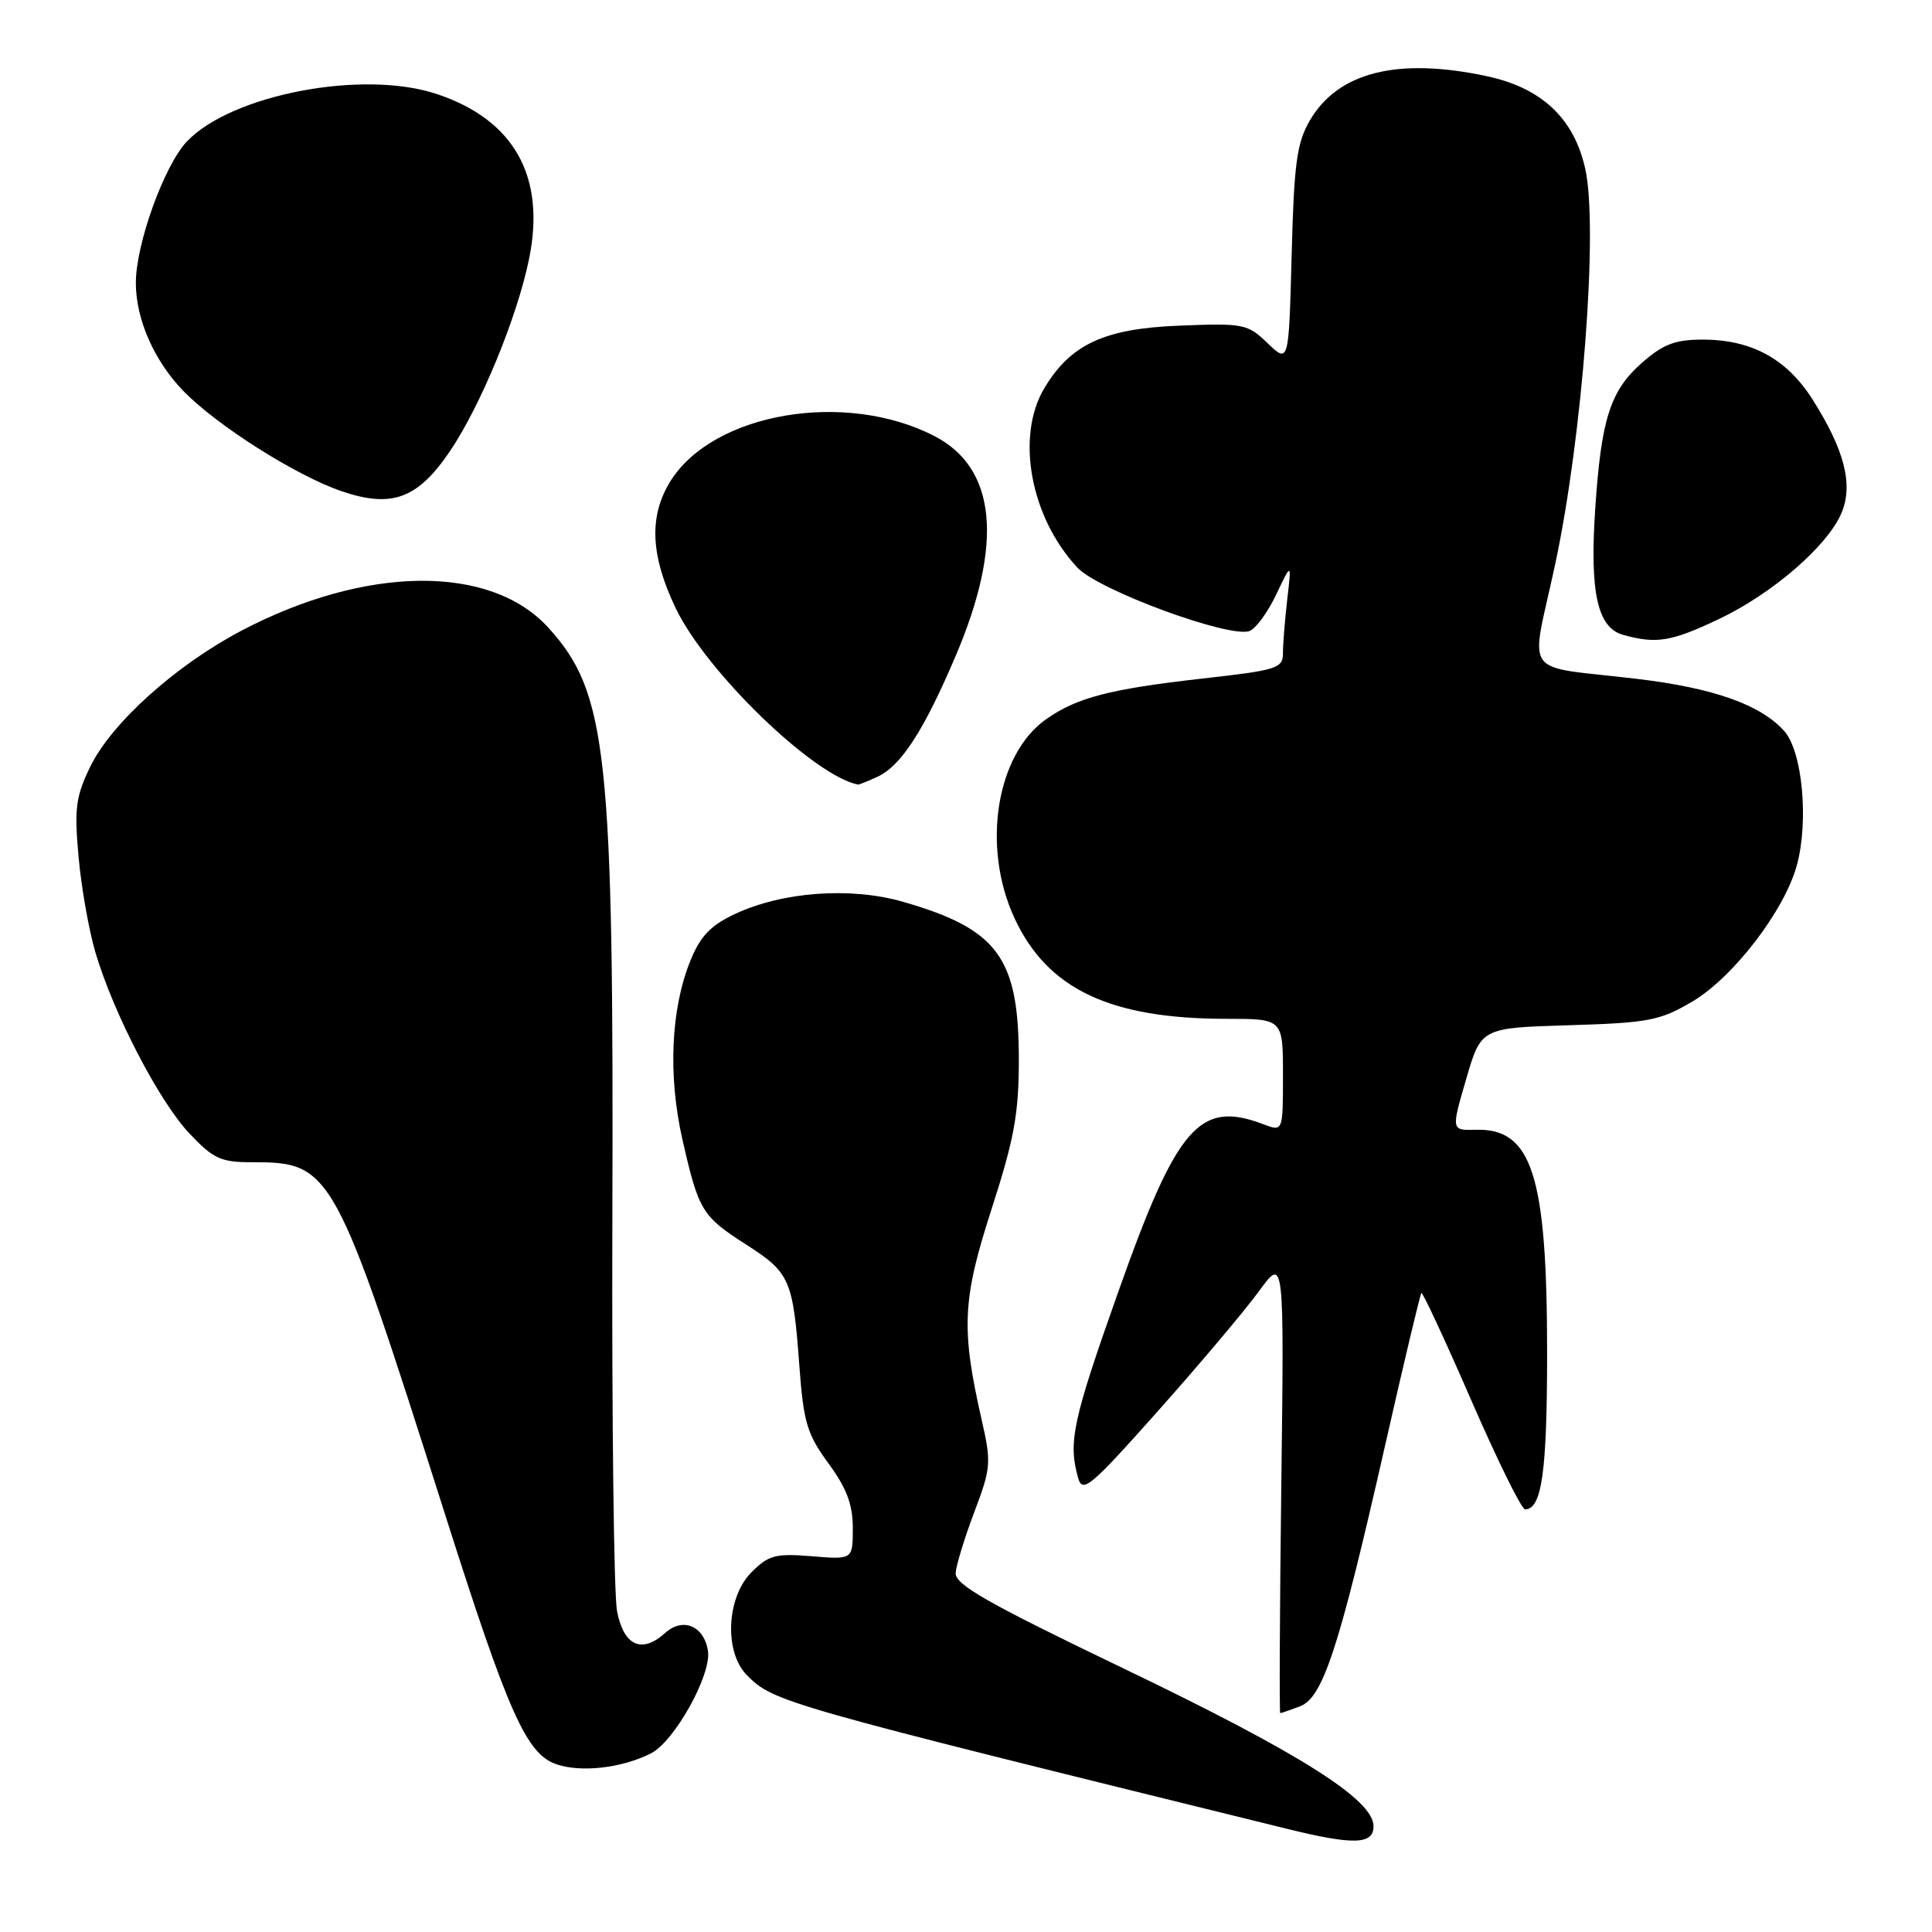 <?xml version="1.0" encoding="UTF-8" standalone="no"?>
<!DOCTYPE svg PUBLIC "-//W3C//DTD SVG 1.1//EN" "http://www.w3.org/Graphics/SVG/1.1/DTD/svg11.dtd" >
<svg xmlns="http://www.w3.org/2000/svg" xmlns:xlink="http://www.w3.org/1999/xlink" version="1.1" viewBox="0 0 256 256">
 <g >
 <path fill="currentColor"
d=" M 182.00 241.99 C 182.00 238.47 172.31 232.34 149.00 221.14 C 130.81 212.40 126.53 209.97 126.63 208.42 C 126.71 207.36 127.82 203.72 129.11 200.33 C 131.30 194.56 131.36 193.79 130.12 188.33 C 127.32 176.05 127.50 172.25 131.39 160.20 C 134.39 150.91 135.00 147.59 135.00 140.42 C 135.00 126.89 132.24 123.12 119.68 119.50 C 112.71 117.49 103.67 118.15 97.34 121.13 C 94.15 122.63 92.78 124.07 91.48 127.30 C 88.89 133.66 88.50 142.51 90.42 150.97 C 92.58 160.47 93.00 161.15 98.93 164.95 C 104.68 168.65 105.08 169.55 105.92 181.00 C 106.47 188.48 106.94 190.03 109.77 193.90 C 112.19 197.20 113.00 199.35 113.00 202.48 C 113.00 206.66 113.00 206.66 107.57 206.21 C 102.76 205.82 101.85 206.05 99.57 208.34 C 96.25 211.66 95.93 218.93 98.98 221.98 C 102.54 225.54 103.36 225.78 170.50 242.32 C 179.34 244.50 182.00 244.43 182.00 241.99 Z  M 86.24 232.34 C 89.36 230.77 94.28 221.94 93.81 218.77 C 93.31 215.44 90.48 214.25 88.13 216.38 C 85.04 219.17 82.65 218.09 81.76 213.49 C 81.34 211.30 81.06 188.12 81.14 162.00 C 81.34 99.65 80.49 91.78 72.64 83.15 C 64.97 74.74 48.48 74.91 31.99 83.57 C 23.28 88.15 14.75 95.83 11.96 101.59 C 10.03 105.57 9.83 107.13 10.41 113.53 C 10.77 117.57 11.78 123.27 12.64 126.19 C 15.04 134.30 21.09 145.95 25.10 150.19 C 28.25 153.53 29.26 154.00 33.30 154.00 C 43.99 154.00 44.30 154.56 59.08 201.00 C 67.36 227.04 69.76 232.41 73.72 233.77 C 76.99 234.90 82.38 234.28 86.24 232.34 Z  M 172.27 226.09 C 175.31 224.93 177.45 218.35 183.55 191.45 C 186.02 180.54 188.18 171.49 188.34 171.33 C 188.50 171.16 191.47 177.55 194.94 185.52 C 198.40 193.48 201.62 200.00 202.08 200.00 C 204.30 200.00 205.00 195.00 205.00 179.25 C 205.00 155.74 203.00 149.49 195.56 149.70 C 192.29 149.79 192.29 149.79 194.27 143.00 C 196.25 136.20 196.25 136.20 207.88 135.85 C 218.43 135.53 219.93 135.25 224.21 132.73 C 229.66 129.53 236.49 120.62 238.11 114.59 C 239.68 108.74 238.82 99.57 236.44 96.89 C 233.33 93.39 227.10 91.17 216.96 89.96 C 201.32 88.09 202.78 90.12 206.07 74.76 C 209.69 57.85 211.80 30.15 210.05 22.35 C 208.56 15.68 204.28 11.65 197.03 10.10 C 185.20 7.56 177.27 9.55 173.54 16.00 C 171.83 18.96 171.46 21.70 171.15 33.83 C 170.77 48.16 170.77 48.16 167.97 45.48 C 165.30 42.91 164.79 42.81 156.26 43.15 C 146.32 43.54 141.85 45.62 138.37 51.45 C 134.56 57.85 136.54 68.56 142.77 75.22 C 145.58 78.22 162.96 84.61 165.58 83.61 C 166.41 83.29 168.00 81.11 169.11 78.77 C 171.14 74.50 171.14 74.50 170.57 79.39 C 170.26 82.08 170.00 85.28 170.00 86.49 C 170.00 88.57 169.32 88.79 159.25 89.92 C 147.01 91.31 142.71 92.43 138.63 95.29 C 131.99 99.95 130.04 112.24 134.44 121.69 C 138.81 131.08 147.10 135.00 162.55 135.00 C 170.00 135.00 170.00 135.00 170.00 142.48 C 170.00 149.95 170.00 149.95 167.43 148.98 C 158.94 145.74 155.97 149.17 148.16 171.22 C 142.14 188.20 141.52 191.08 142.85 195.81 C 143.44 197.91 144.45 197.07 153.47 186.93 C 158.95 180.77 164.95 173.66 166.80 171.12 C 170.16 166.50 170.16 166.50 169.78 196.75 C 169.57 213.39 169.51 227.00 169.64 227.00 C 169.77 227.00 170.95 226.59 172.27 226.09 Z  M 116.22 102.95 C 119.38 101.51 122.40 96.85 126.64 86.89 C 132.98 71.99 132.03 62.05 123.85 57.80 C 112.03 51.67 94.45 54.68 88.81 63.80 C 85.96 68.42 86.19 73.63 89.55 80.62 C 93.62 89.08 107.85 102.83 113.70 103.96 C 113.81 103.98 114.95 103.53 116.22 102.95 Z  M 227.70 82.06 C 234.85 78.68 242.22 72.30 244.03 67.92 C 245.58 64.19 244.39 59.58 240.17 52.93 C 236.76 47.55 232.08 45.00 225.63 45.00 C 221.96 45.00 220.38 45.60 217.56 48.08 C 213.36 51.77 212.16 55.53 211.37 67.50 C 210.64 78.51 211.67 83.17 215.06 84.12 C 219.47 85.35 221.43 85.03 227.70 82.06 Z  M 59.63 59.77 C 63.71 53.72 68.51 42.07 70.10 34.33 C 72.35 23.40 68.13 15.86 57.85 12.45 C 48.07 9.20 30.68 12.52 24.76 18.75 C 21.75 21.94 18.00 32.32 18.00 37.50 C 18.00 42.29 20.42 47.80 24.27 51.78 C 28.73 56.38 39.29 63.07 45.33 65.11 C 51.95 67.35 55.36 66.08 59.63 59.77 Z "/>
</g>
</svg>